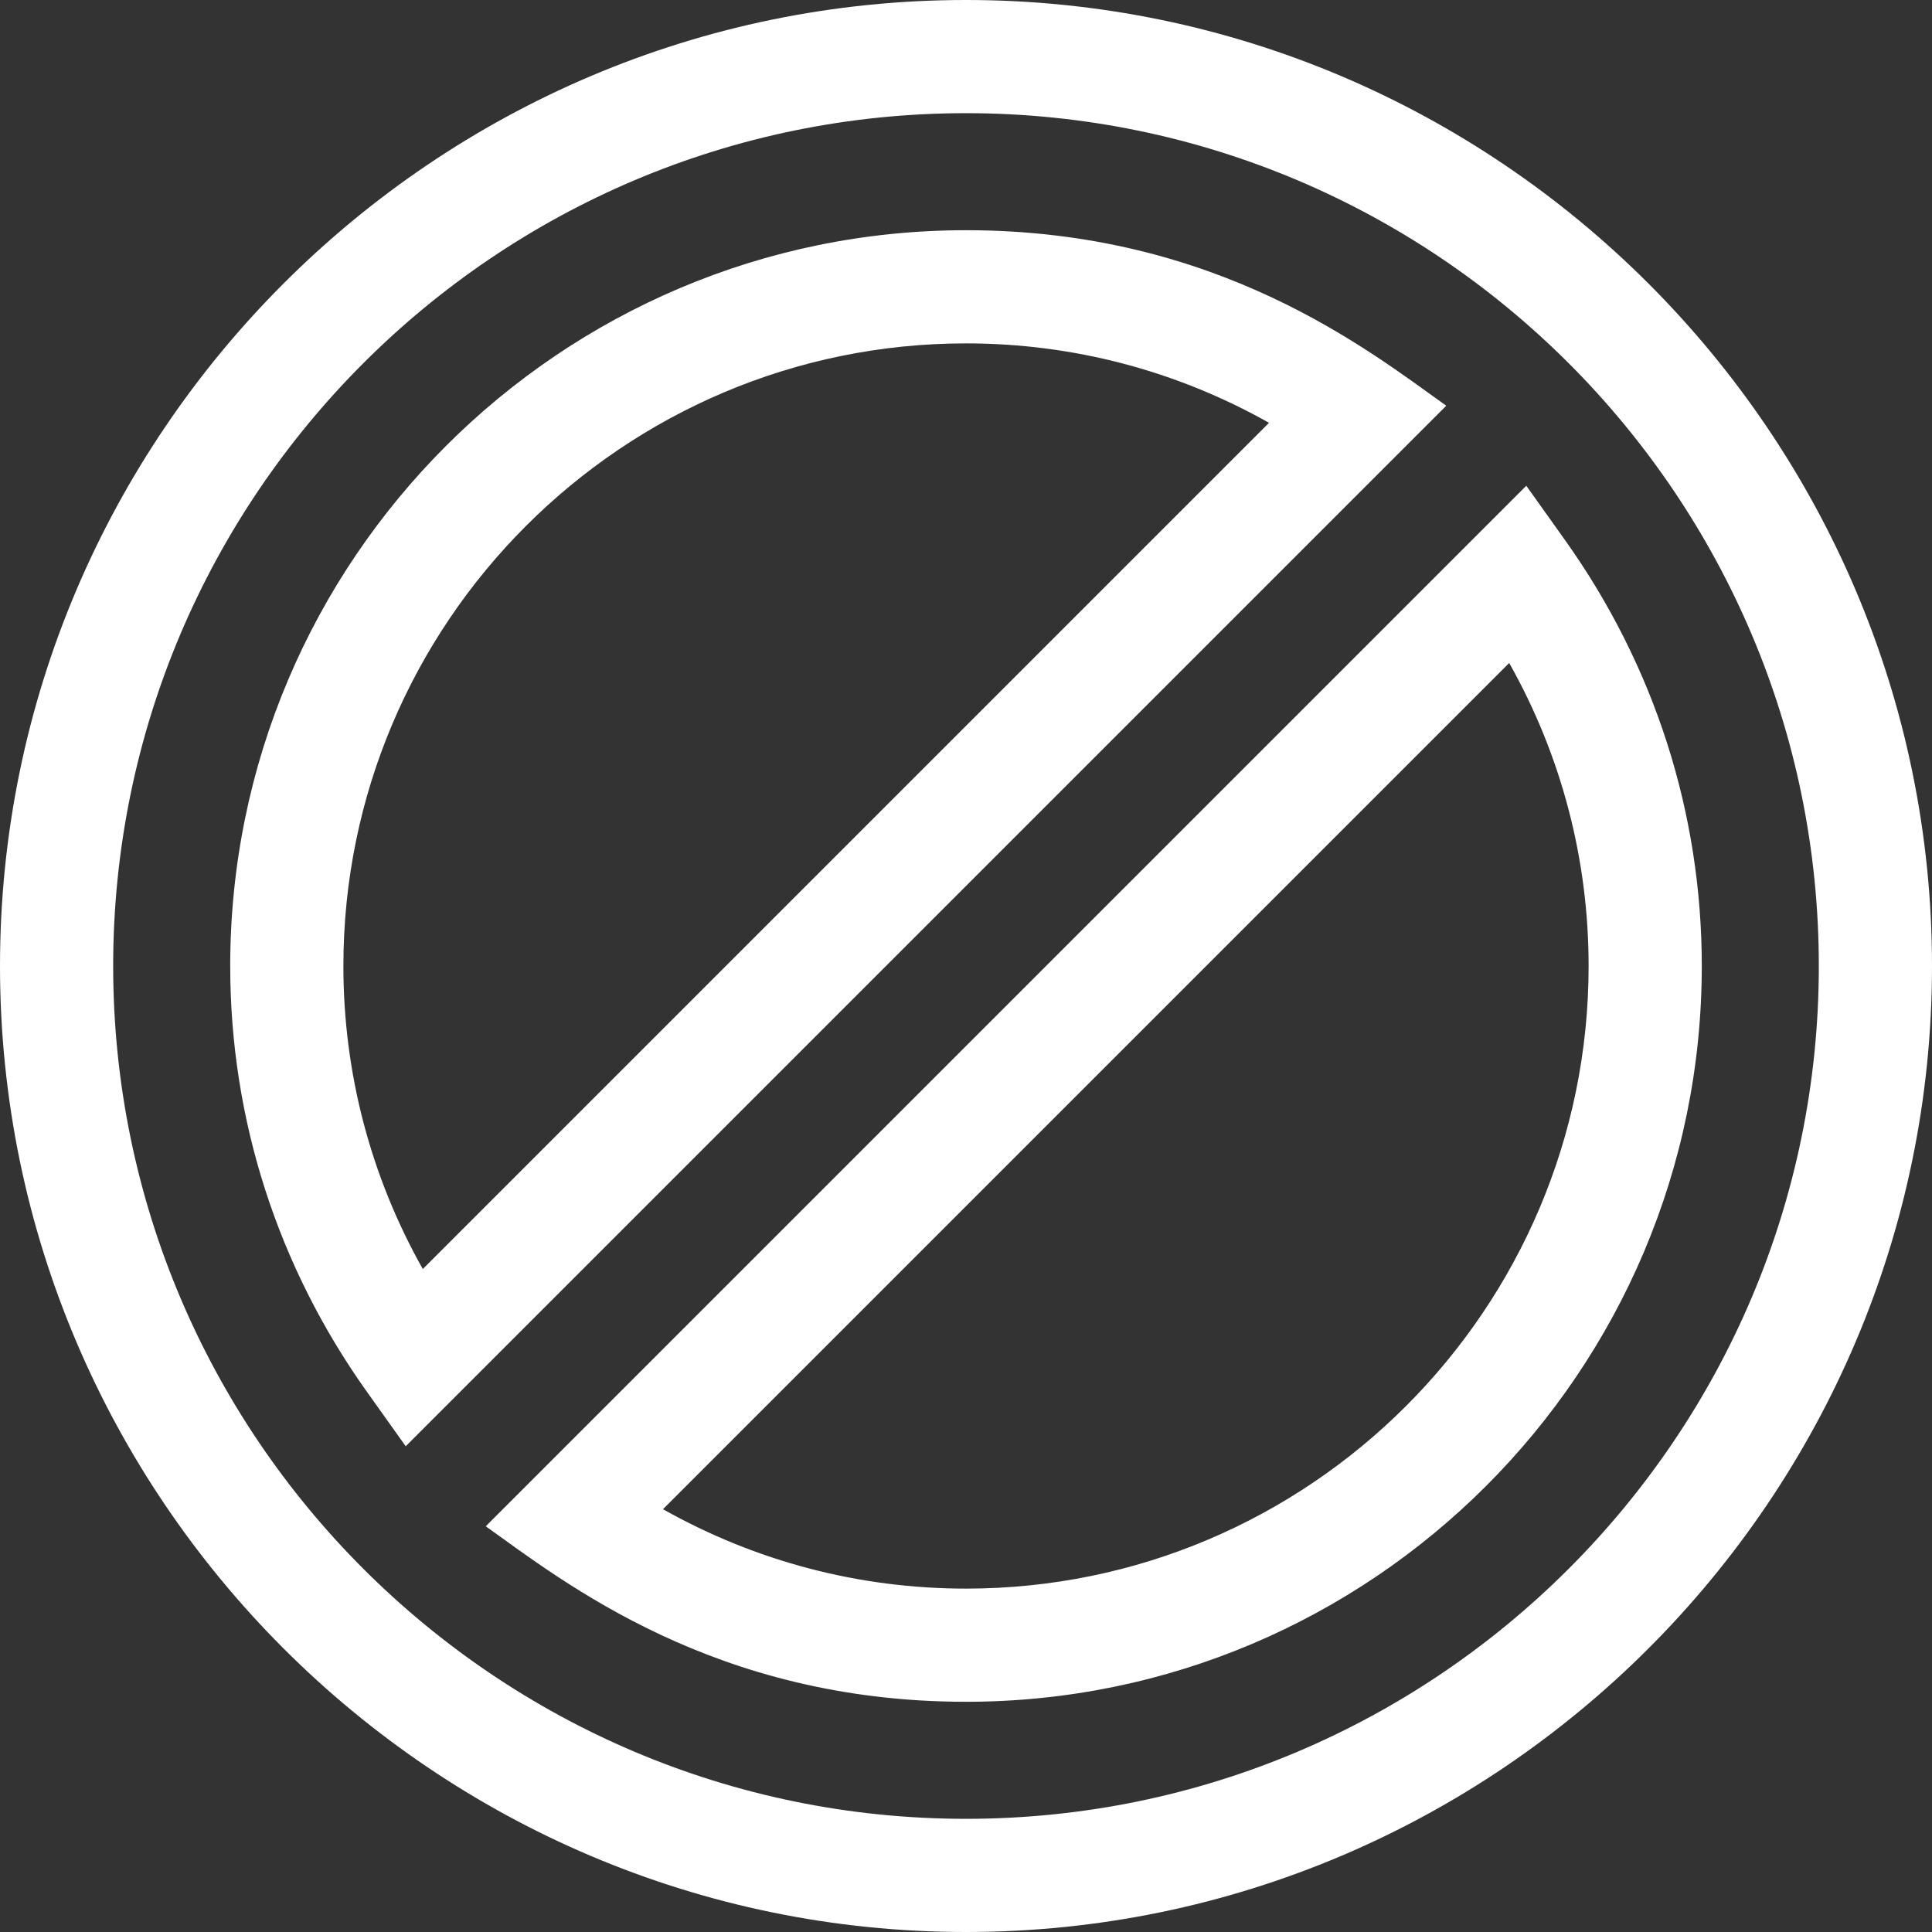 <svg width="19" height="19" viewBox="0 0 19 19" fill="none" xmlns="http://www.w3.org/2000/svg">
<rect x="0" y="0" width="19" height="19" fill="#333333" stroke="none"/>
<g clip-path="url(#clip0)">
<path d="M9.5 -1.52588e-05C4.269 -1.52588e-05 0 4.269 0 9.5C0 14.731 4.269 19 9.5 19C14.731 19 19 14.731 19 9.5C19 4.269 14.731 -1.52588e-05 9.5 -1.52588e-05ZM9.5 17.887C4.876 17.887 1.113 14.124 1.113 9.5C1.113 4.876 4.876 1.113 9.5 1.113C14.124 1.113 17.887 4.876 17.887 9.5C17.887 14.124 14.124 17.887 9.5 17.887Z" fill="white"/>
<path d="M15.392 5.313L15.01 4.777L4.777 15.01C5.539 15.553 7.025 16.736 9.5 16.736C13.49 16.736 16.736 13.49 16.736 9.5C16.736 7.995 16.271 6.547 15.392 5.313ZM9.5 15.623C8.449 15.623 7.431 15.355 6.52 14.842L14.842 6.52C15.355 7.431 15.623 8.449 15.623 9.5C15.623 12.876 12.876 15.623 9.5 15.623Z" fill="white"/>
<path d="M9.5 2.264C5.51 2.264 2.264 5.51 2.264 9.5C2.264 11.005 2.729 12.453 3.608 13.687L3.99 14.223L14.223 3.99C13.461 3.447 11.975 2.264 9.5 2.264ZM3.377 9.5C3.377 6.124 6.124 3.377 9.5 3.377C10.551 3.377 11.569 3.645 12.48 4.158L4.158 12.48C3.645 11.569 3.377 10.551 3.377 9.5Z" fill="white"/>
</g>
<defs>
<clipPath id="clip0">
<rect width="19" height="19" fill="white"/>
</clipPath>
</defs>
</svg>
